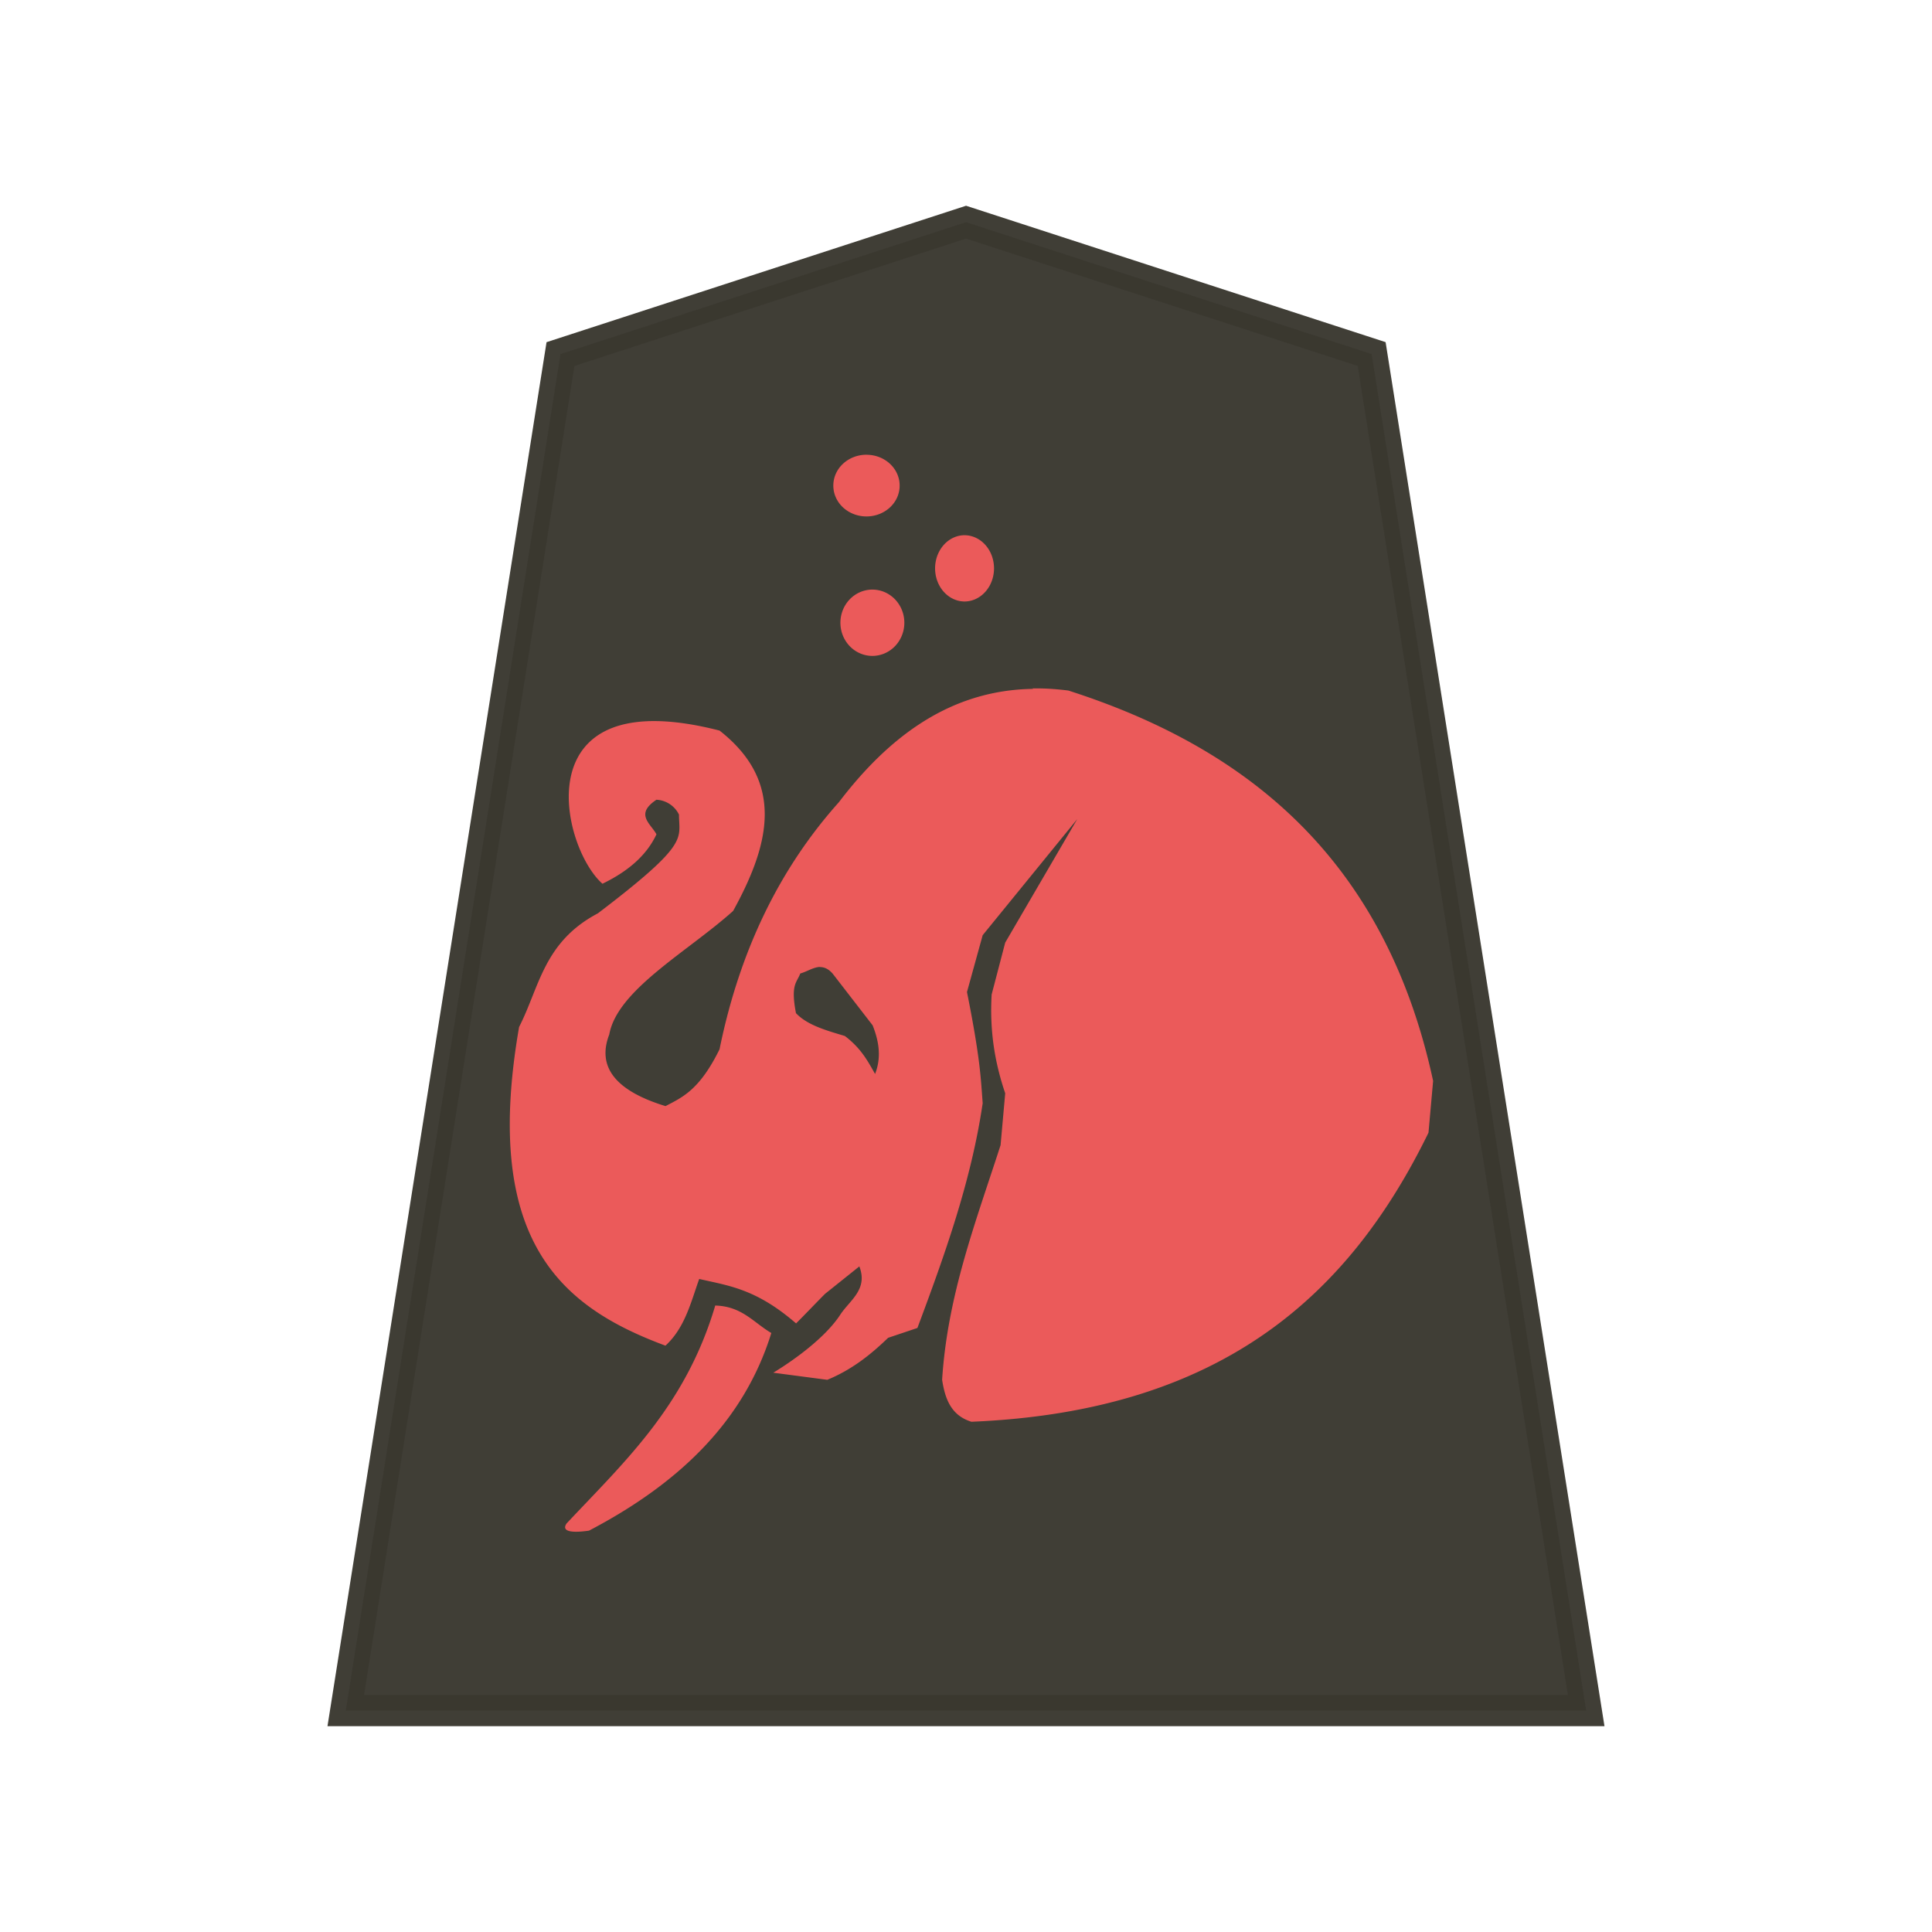 <svg xmlns="http://www.w3.org/2000/svg" width="52.157" height="52.157"><g stroke="#000" opacity=".99"><path fill="#fee572" d="m26.078 46.158-10.95-3.56L9.337 5.977h33.486l-5.796 36.62Z" style="fill:#38362e;fill-opacity:.965;stroke:#38362e;stroke-width:.844;stroke-opacity:.965" transform="rotate(-180 26.079 26.078)"/><path stroke="none" d="M28.766 39.88a.895.83 0 0 0 .895-.833.895.83 0 0 0-.895-.833.895.83 0 0 0-.895.833.895.83 0 0 0 .895.832zm-2.627-2.173a.799.895 0 0 0 .775-.894.799.895 0 0 0-.8-.895.799.895 0 0 0-.791.895.799.895 0 0 0 .791.894.799.895 0 0 0 .027 0zm2.468-1.468a.863.895 0 0 0 .863-.895.863.895 0 0 0-.863-.895.863.895 0 0 0-.863.895.863.895 0 0 0 .863.895zm-4.34-2.68c2.191-.031 3.856-1.238 5.244-3.06 1.576-1.762 2.672-3.965 3.222-6.67.541-1.099 1-1.294 1.458-1.534 1.392.425 1.847 1.085 1.519 1.934-.217 1.206-2.12 2.235-3.344 3.335-.97 1.765-1.426 3.465.367 4.869 5.324 1.368 4.29-3.14 3.161-4.135-.757.366-1.216.816-1.458 1.335.158.291.591.541 0 .933a.718.718 0 0 1-.608-.4c0-.666-.308-.766 2.188-2.666 1.47-.775 1.577-1.994 2.128-3.068 1.014-5.828-1.185-7.576-3.951-8.604-.525.483-.683 1.162-.911 1.801-.783-.183-1.529-.258-2.615-1.2-.267.266-.525.54-.783.799l-.925.74c-.241-.624.258-.911.517-1.307.374-.574 1.156-1.168 1.806-1.563l-1.458-.192c-.667.275-1.175.683-1.642 1.134l-.791.266c-.741 1.982-1.454 3.97-1.762 6.069.051.658.06 1.18.424 3l-.424 1.535-2.553 3.134 1.945-3.335.366-1.4c.06-1.02-.1-1.887-.366-2.667l.125-1.4c.666-2.066 1.433-4.047 1.578-6.335-.079-.516-.242-.963-.791-1.133-6.826.283-10.23 3.49-12.339 7.803l-.125 1.399c1.281 5.932 4.955 8.97 9.847 10.538.292.037.575.058.853.058h.117zm5.757-7.51c-.117 0-.234-.047-.35-.184L28.6 24.476c-.183-.458-.233-.888-.066-1.313.191.333.366.683.816 1.025.5.15 1.015.292 1.32.617.15.783-.027.824-.116 1.07-.175.048-.334.159-.509.176a.63.63 0 0 1-.027 0zm2.83-9.155c.808-2.712 2.462-4.216 4.01-5.868.134-.2-.09-.266-.607-.192-2.374 1.244-4.17 2.909-4.922 5.336.474.275.79.724 1.518.741z" style="fill:#ec5a5a;fill-opacity:.992;stroke:none;stroke-width:.637px;stroke-linecap:butt;stroke-linejoin:miter;stroke-opacity:1" transform="rotate(-180 26.079 26.078)"/></g></svg>
